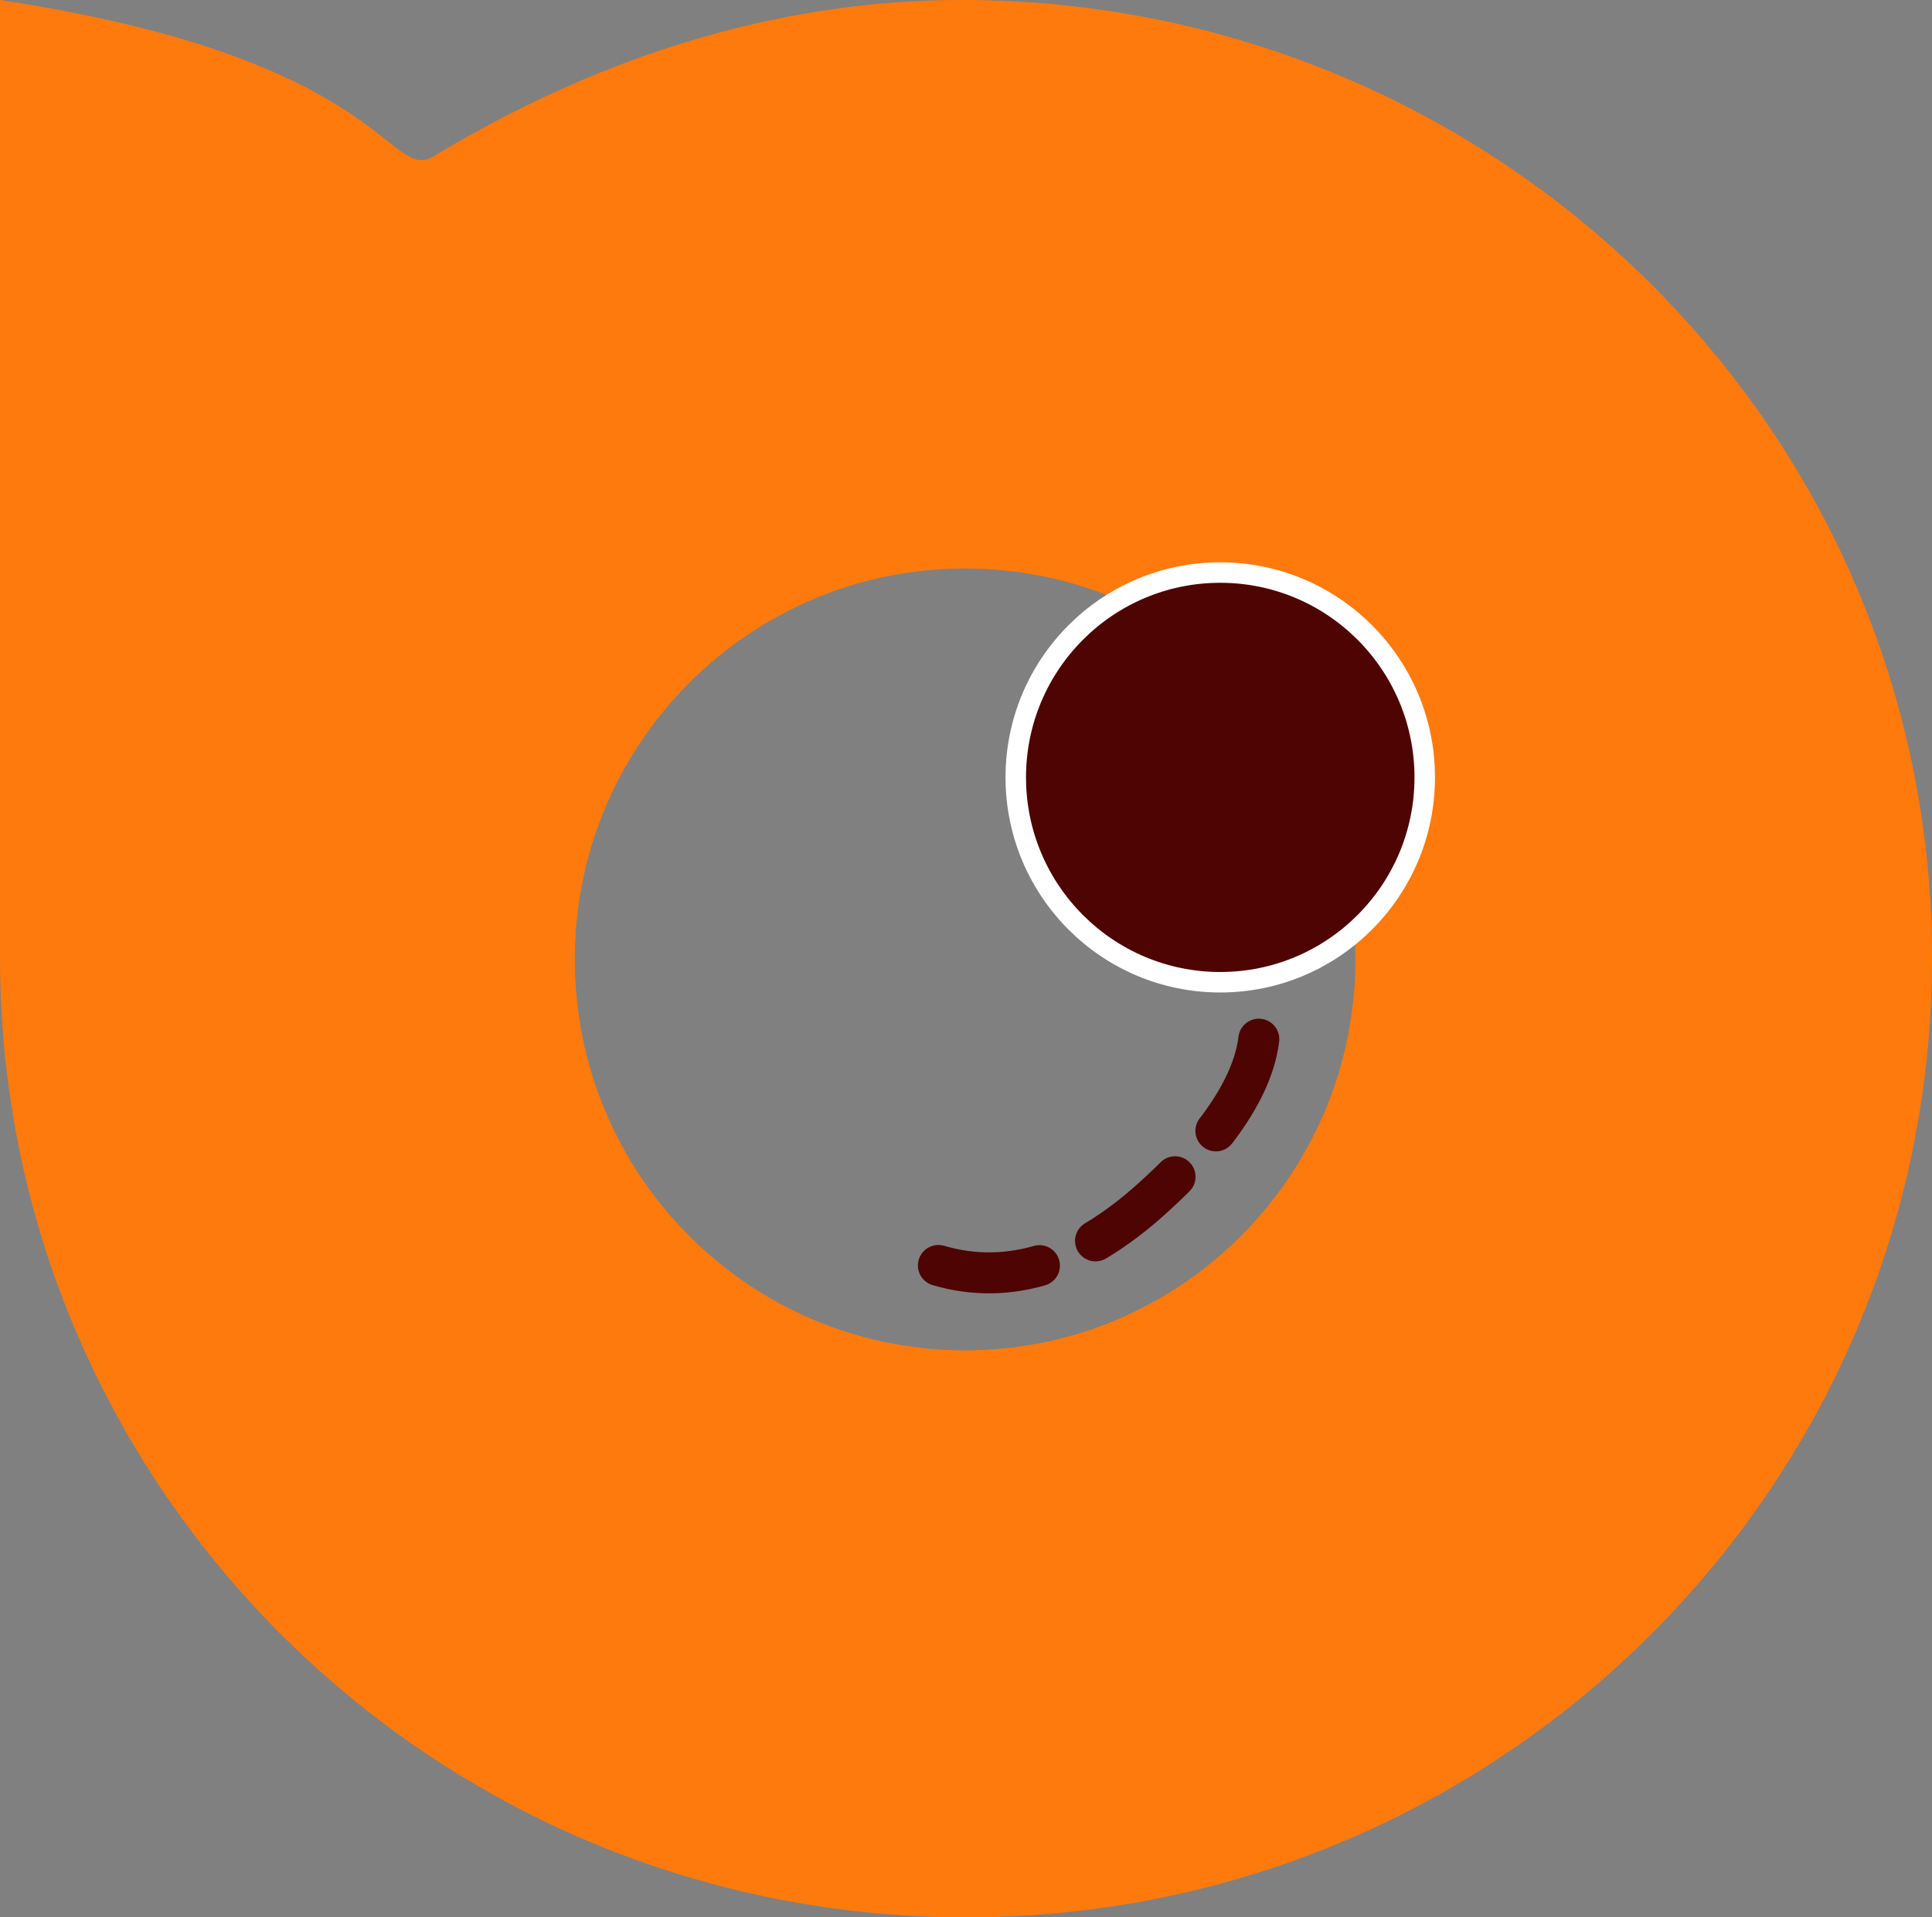 <?xml version="1.0" encoding="UTF-8"?>
<svg width="943px" height="936px" viewBox="0 0 943 936" version="1.1" xmlns="http://www.w3.org/2000/svg" xmlns:xlink="http://www.w3.org/1999/xlink">
    <rect x="0" y="0" width="943" height="936" fill="#808080" stroke="none"/>
    <title>Group 3</title>
    <g id="Page-1" stroke="none" stroke-width="1" fill="none" fill-rule="evenodd">
        <g id="Group-3" transform="translate(0, 0)">
            <g id="Group-2" transform="translate(471.5, 468) rotate(-180) translate(-471.5, -468) ">
                <path d="M471.5,1.13686838e-13 C731.902,1.13686838e-13 943,209.752 943,468.493 L943,468.493 L943,936 C753.489,907.42 753.489,846.353 731.315,859.715 C655.716,905.275 568.895,936 473.473,936 C213.071,936 -1.13686838e-13,727.235 -1.13686838e-13,468.493 C-1.13686838e-13,209.752 211.098,1.13686838e-13 471.5,1.13686838e-13 Z M471.937,276.795 C366.727,276.795 281.437,362.241 281.437,467.644 C281.437,573.047 366.727,658.493 471.937,658.493 C577.147,658.493 662.437,573.047 662.437,467.644 C662.437,362.241 577.147,276.795 471.937,276.795 Z" id="Combined-Shape" fill="#FE7A0D"></path>
                <ellipse id="Oval-Copy" stroke="#FFFFFF" stroke-width="10" fill="#4E0403" cx="347.402" cy="556.493" rx="99.808" ry="100"></ellipse>
            </g>
            <path d="M458.027,617.774 C492.354,627.833 527.198,616.865 562.559,584.872 C597.919,552.879 615.349,524.409 614.849,499.462" id="Line" stroke="#4E0403" stroke-width="20" stroke-linecap="round" stroke-linejoin="round" stroke-dasharray="50,30"></path>
        </g>
    </g>
</svg>
